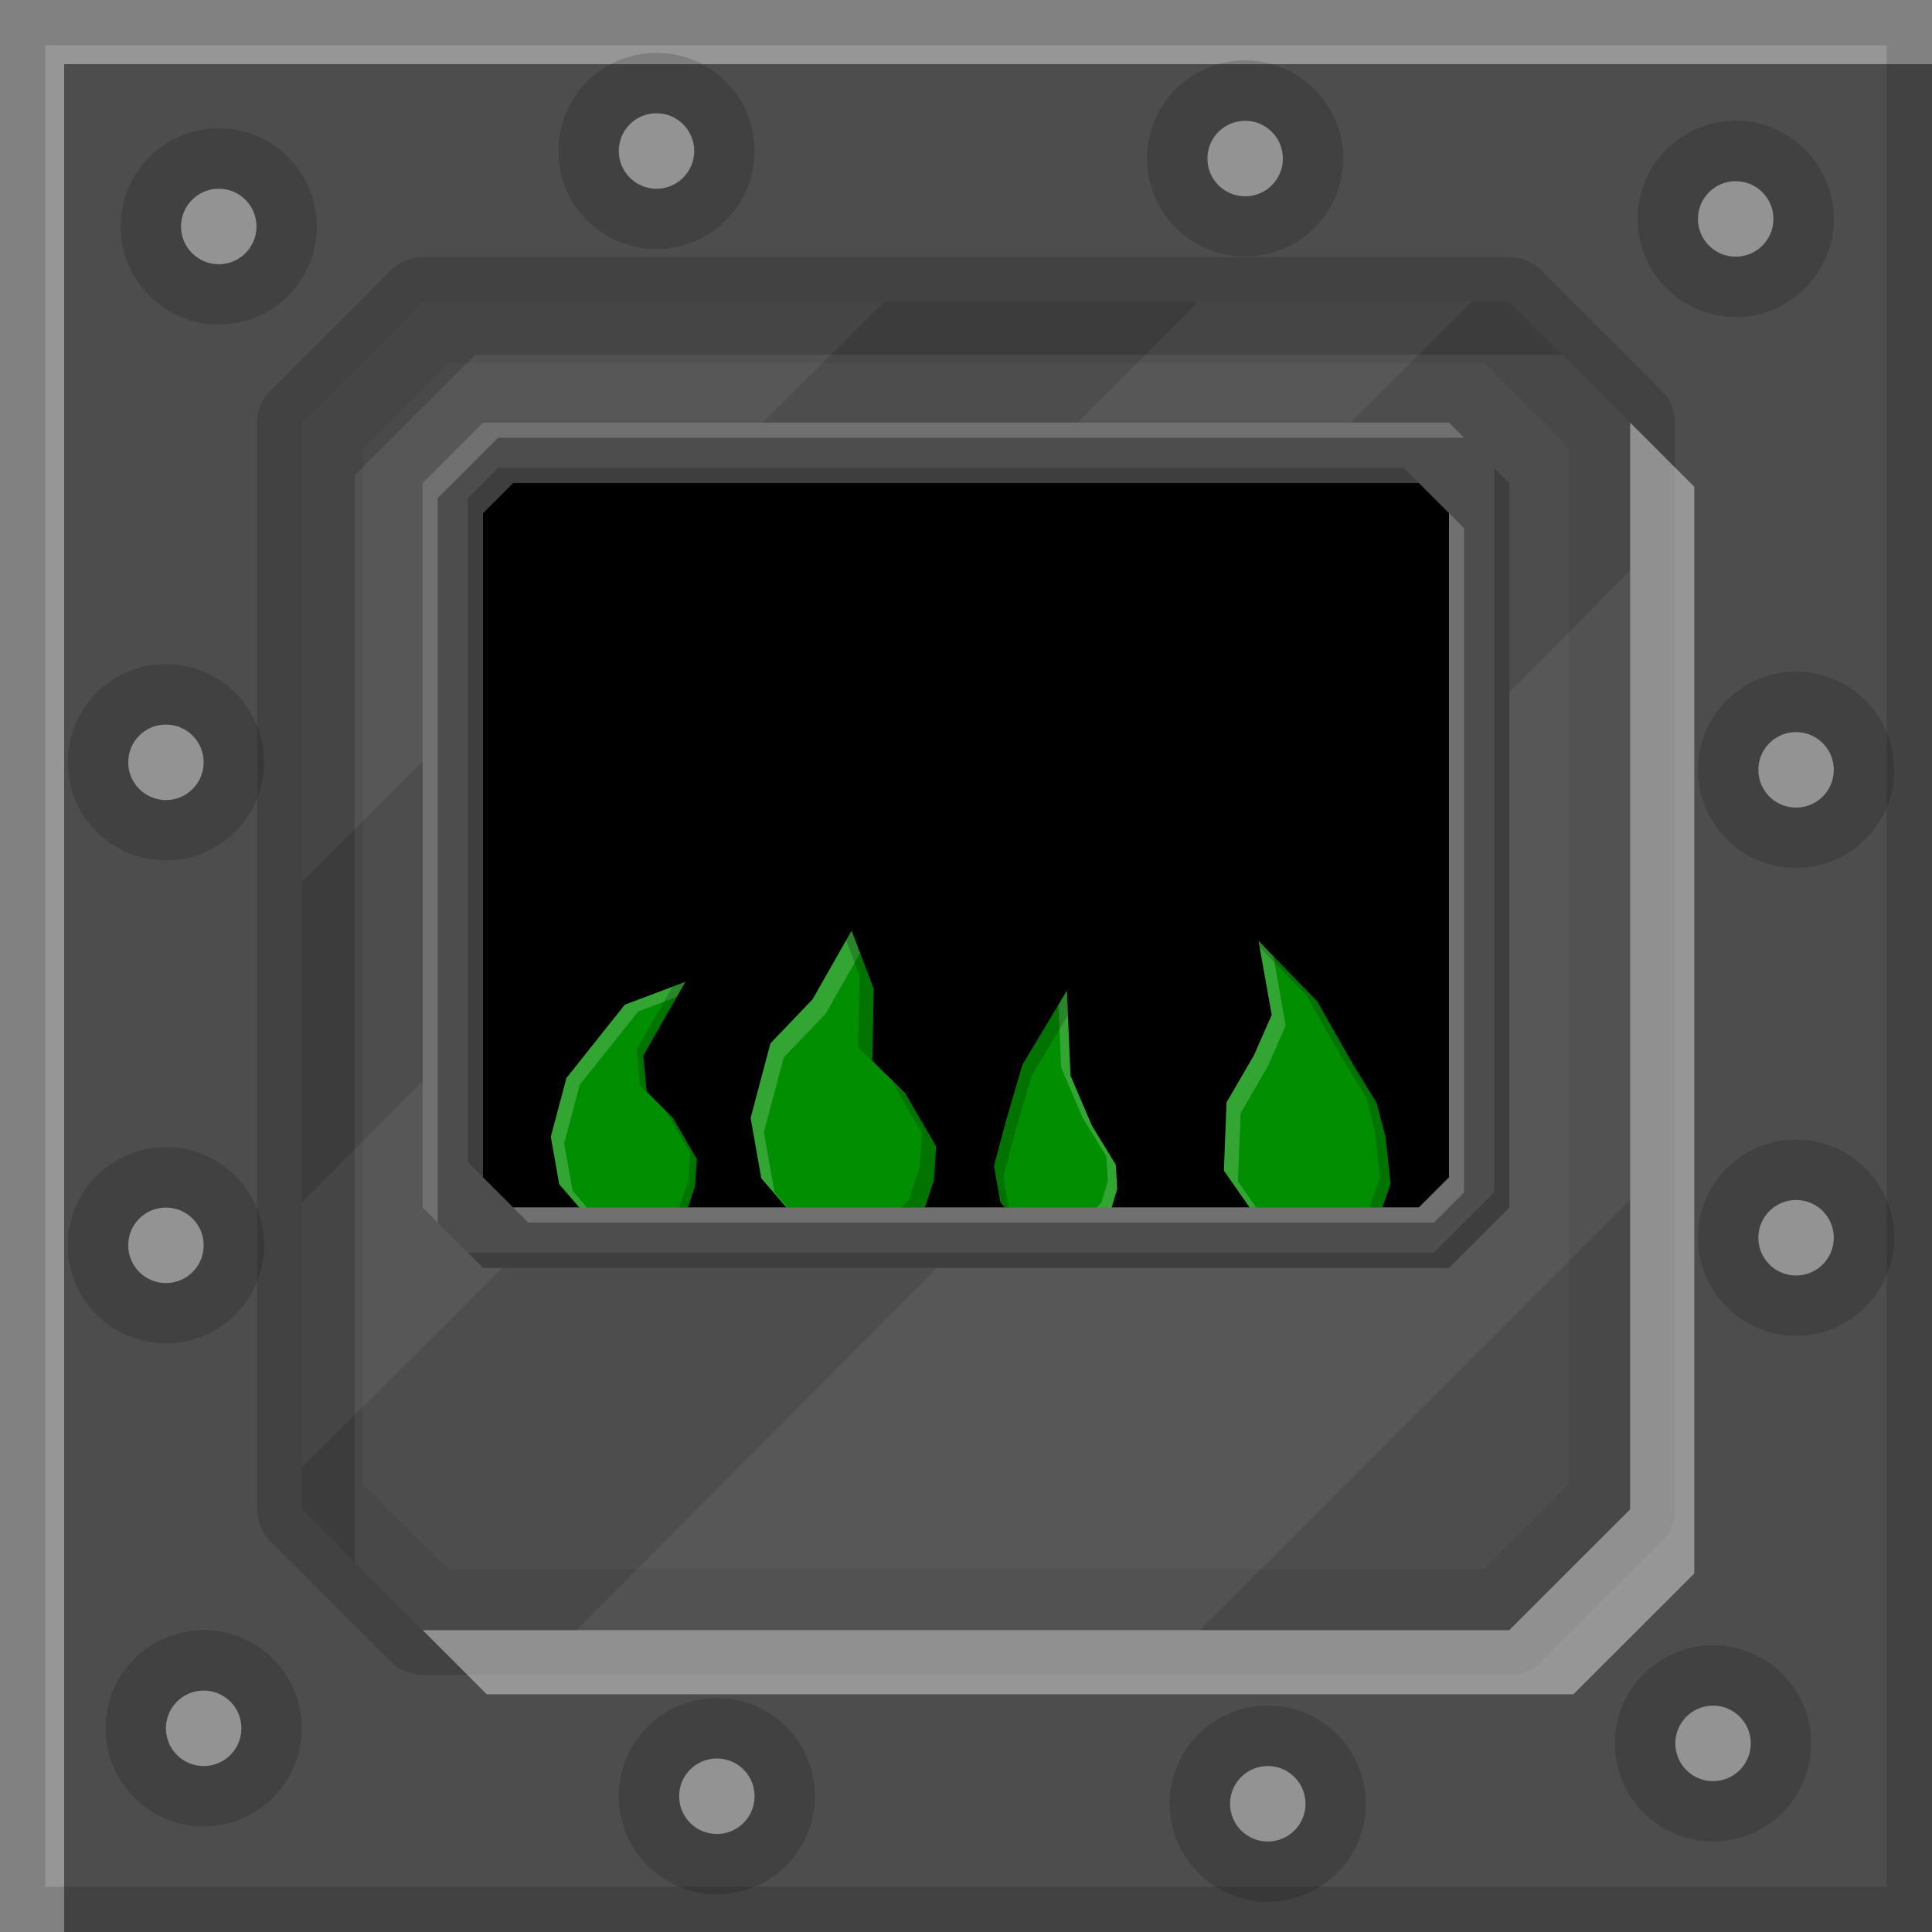 <?xml version="1.0" encoding="UTF-8" standalone="no"?>
<!-- Created with Inkscape (http://www.inkscape.org/) -->

<svg
   xmlns:dc="http://purl.org/dc/elements/1.1/"
   xmlns:cc="http://creativecommons.org/ns#"
   xmlns:rdf="http://www.w3.org/1999/02/22-rdf-syntax-ns#"
   xmlns:svg="http://www.w3.org/2000/svg"
   xmlns="http://www.w3.org/2000/svg"
   xmlns:sodipodi="http://sodipodi.sourceforge.net/DTD/sodipodi-0.dtd"
   xmlns:inkscape="http://www.inkscape.org/namespaces/inkscape"
   width="512"
   height="512"
   id="svg2"
   version="1.1"
   inkscape:version="0.48.4 r9939"
   sodipodi:docname="EnergizedSmelterFrontOff.svg"
   inkscape:export-filename="/home/ben/Dropbox/minecraft/svg/machineblock.png"
   inkscape:export-xdpi="360"
   inkscape:export-ydpi="360">
  <defs
     id="defs4">
    <inkscape:path-effect
       effect="envelope"
       id="path-effect3929"
       is_visible="true"
       yy="true"
       xx="true"
       bendpath1="m 430.405,1173.511 70.154,0"
       bendpath2="m 500.559,1173.511 0,123.767"
       bendpath3="m 430.405,1297.278 70.154,0"
       bendpath4="m 430.405,1173.511 0,123.767" />
  </defs>
  <sodipodi:namedview
     id="base"
     pagecolor="#ffffff"
     bordercolor="#666666"
     borderopacity="1.0"
     inkscape:pageopacity="0.0"
     inkscape:pageshadow="2"
     inkscape:zoom="0.70710678"
     inkscape:cx="269.75366"
     inkscape:cy="291.55466"
     inkscape:document-units="px"
     inkscape:current-layer="layer1"
     showgrid="false"
     inkscape:window-width="1301"
     inkscape:window-height="744"
     inkscape:window-x="65"
     inkscape:window-y="24"
     inkscape:window-maximized="1"
     fit-margin-top="0"
     fit-margin-left="0"
     fit-margin-right="0"
     fit-margin-bottom="0">
    <inkscape:grid
       type="xygrid"
       id="grid2996"
       empspacing="128"
       visible="true"
       enabled="true"
       snapvisiblegridlinesonly="true"
       originx="-284.429px"
       originy="428.429px" />
  </sodipodi:namedview>
  <g
     inkscape:label="Layer 1"
     inkscape:groupmode="layer"
     id="layer1"
     transform="translate(-284.429,-968.791)">
    <rect
       style="color:#000000;fill:#4d4d4d;fill-opacity:1;fill-rule:nonzero;stroke:none;stroke-width:4;marker:none;visibility:visible;display:inline;overflow:visible;enable-background:accumulate"
       id="rect3014"
       width="512"
       height="512"
       x="284.429"
       y="968.791" />
    <path
       style="fill:#000000;fill-opacity:0.137;stroke:none"
       d="m 396.429,1036.916 a 11.883,11.883 0 0 0 -8.406,3.469 l -32,32 a 11.883,11.883 0 0 0 -3.469,8.406 l 0,288 a 11.883,11.883 0 0 0 3.469,8.406 l 32,32 a 11.883,11.883 0 0 0 8.406,3.469 l 287.969,0 a 11.883,11.883 0 0 0 8.406,-3.469 l 32.031,-32 a 11.883,11.883 0 0 0 3.469,-8.406 l 0,-288 a 11.883,11.883 0 0 0 -3.469,-8.406 l -32,-32 a 11.883,11.883 0 0 0 -8.406,-3.469 l -288,0 z m 0,11.875 288,0 32,32 0,288 -32.031,32 -287.969,0 -32,-32 0,-288 32,-32 z"
       id="path3085-4"
       inkscape:connector-curvature="0" />
    <path
       style="fill:#ffffff;fill-opacity:0.055;stroke:none"
       d="m 396.429,1048.791 -32,32 0,121.688 154.219,-153.688 z m 205.438,0 -237.438,238.688 0,70.25 310,-308.938 z m 114.562,71.281 -279.188,280.719 165.188,0 114,-114 z"
       id="path3085-8"
       inkscape:connector-curvature="0"
       sodipodi:nodetypes="ccccccccccccccc" />
    <path
       style="fill:#000000;fill-opacity:0.165;stroke:none"
       d="m 396.429,1048.791 -32,32 0,288 14,14 0,-288 32,-32 288,0 -14,-14 -288,0 z"
       id="path3085"
       inkscape:connector-curvature="0" />
    <path
       style="fill:#000000;fill-opacity:0.059;stroke:none"
       d="m 396.429,1048.791 -32,32 0,288 32,32 287.969,0 32.031,-32 0,-288 -32,-32 -288,0 z m 6.719,16.219 274.562,0 22.5,22.5 0,274.562 -22.531,22.5 -274.531,0 -22.5,-22.5 0,-274.562 22.5,-22.5 z"
       id="path3085-2"
       inkscape:connector-curvature="0" />
    <path
       style="fill:#ffffff;fill-opacity:0.412;stroke:none"
       d="m 716.429,1080.791 0,288 -32.031,32 -287.969,0 17,17 287.969,0 32.031,-32 0,-288 -17,-17 z"
       id="path3085-5"
       inkscape:connector-curvature="0" />
    <path
       style="color:#000000;fill:#ffffff;fill-opacity:0.412;fill-rule:nonzero;stroke:none;stroke-width:25;marker:none;visibility:visible;display:inline;overflow:visible;enable-background:accumulate"
       d="m 284.429,968.791 0,512 17,0 0,-495 495,0 0,-17 -512,0 z"
       id="rect3933"
       inkscape:connector-curvature="0" />
    <path
       style="color:#000000;fill:#000000;fill-opacity:0.137;fill-rule:nonzero;stroke:none;stroke-width:25;marker:none;visibility:visible;display:inline;overflow:visible;enable-background:accumulate"
       d="m 284.429,968.791 0,512 512,0 0,-512 -512,0 z m 12,12 488,0 0,488 -488,0 0,-488 z"
       id="rect3933-3"
       inkscape:connector-curvature="0" />
    <path
       sodipodi:type="arc"
       style="color:#000000;fill:#000000;fill-opacity:0.157;fill-rule:nonzero;stroke:none;stroke-width:25;marker:none;visibility:visible;display:inline;overflow:visible;enable-background:accumulate"
       id="path3990"
       sodipodi:cx="173.32954"
       sodipodi:cy="39.387505"
       sodipodi:rx="27.135223"
       sodipodi:ry="28.019106"
       d="m 200.465,39.388 c 0,15.475 -12.149,28.019 -27.135,28.019 -14.986,0 -27.135,-12.545 -27.135,-28.019 0,-15.475 12.149,-28.019 27.135,-28.019 14.986,0 27.135,12.545 27.135,28.019 z"
       transform="matrix(0.958,0,0,0.928,292.35,972.242)" />
    <path
       sodipodi:type="arc"
       style="color:#000000;fill:#ffffff;fill-opacity:0.431;fill-rule:nonzero;stroke:none;stroke-width:25;marker:none;visibility:visible;display:inline;overflow:visible;enable-background:accumulate"
       id="path3988"
       sodipodi:cx="173.90407"
       sodipodi:cy="39.873642"
       sodipodi:rx="10.297242"
       sodipodi:ry="10.208854"
       d="m 184.201,39.874 c 0,5.638 -4.61,10.209 -10.297,10.209 -5.687,0 -10.297,-4.571 -10.297,-10.209 0,-5.638 4.61,-10.209 10.297,-10.209 5.687,0 10.297,4.571 10.297,10.209 z"
       transform="matrix(0.971,0,0,0.98,289.544,969.733)" />
    <path
       sodipodi:type="arc"
       style="color:#000000;fill:#000000;fill-opacity:0.157;fill-rule:nonzero;stroke:none;stroke-width:25;marker:none;visibility:visible;display:inline;overflow:visible;enable-background:accumulate"
       id="path3990-2"
       sodipodi:cx="173.32954"
       sodipodi:cy="39.387505"
       sodipodi:rx="27.135223"
       sodipodi:ry="28.019106"
       d="m 200.465,39.388 c 0,15.475 -12.149,28.019 -27.135,28.019 -14.986,0 -27.135,-12.545 -27.135,-28.019 0,-15.475 12.149,-28.019 27.135,-28.019 14.986,0 27.135,12.545 27.135,28.019 z"
       transform="matrix(0.958,0,0,0.928,448.35,974.242)" />
    <path
       sodipodi:type="arc"
       style="color:#000000;fill:#ffffff;fill-opacity:0.431;fill-rule:nonzero;stroke:none;stroke-width:25;marker:none;visibility:visible;display:inline;overflow:visible;enable-background:accumulate"
       id="path3988-5"
       sodipodi:cx="173.90407"
       sodipodi:cy="39.873642"
       sodipodi:rx="10.297242"
       sodipodi:ry="10.208854"
       d="m 184.201,39.874 c 0,5.638 -4.61,10.209 -10.297,10.209 -5.687,0 -10.297,-4.571 -10.297,-10.209 0,-5.638 4.61,-10.209 10.297,-10.209 5.687,0 10.297,4.571 10.297,10.209 z"
       transform="matrix(0.971,0,0,0.98,445.544,971.733)" />
    <path
       sodipodi:type="arc"
       style="color:#000000;fill:#000000;fill-opacity:0.157;fill-rule:nonzero;stroke:none;stroke-width:25;marker:none;visibility:visible;display:inline;overflow:visible;enable-background:accumulate"
       id="path3990-9"
       sodipodi:cx="173.32954"
       sodipodi:cy="39.387505"
       sodipodi:rx="27.135223"
       sodipodi:ry="28.019106"
       d="m 200.465,39.388 c 0,15.475 -12.149,28.019 -27.135,28.019 -14.986,0 -27.135,-12.545 -27.135,-28.019 0,-15.475 12.149,-28.019 27.135,-28.019 14.986,0 27.135,12.545 27.135,28.019 z"
       transform="matrix(0.958,0,0,0.928,578.35,990.242)" />
    <path
       sodipodi:type="arc"
       style="color:#000000;fill:#ffffff;fill-opacity:0.431;fill-rule:nonzero;stroke:none;stroke-width:25;marker:none;visibility:visible;display:inline;overflow:visible;enable-background:accumulate"
       id="path3988-6"
       sodipodi:cx="173.90407"
       sodipodi:cy="39.873642"
       sodipodi:rx="10.297242"
       sodipodi:ry="10.208854"
       d="m 184.201,39.874 c 0,5.638 -4.61,10.209 -10.297,10.209 -5.687,0 -10.297,-4.571 -10.297,-10.209 0,-5.638 4.61,-10.209 10.297,-10.209 5.687,0 10.297,4.571 10.297,10.209 z"
       transform="matrix(0.971,0,0,0.98,575.544,987.733)" />
    <path
       sodipodi:type="arc"
       style="color:#000000;fill:#000000;fill-opacity:0.157;fill-rule:nonzero;stroke:none;stroke-width:25;marker:none;visibility:visible;display:inline;overflow:visible;enable-background:accumulate"
       id="path3990-5"
       sodipodi:cx="173.32954"
       sodipodi:cy="39.387505"
       sodipodi:rx="27.135223"
       sodipodi:ry="28.019106"
       d="m 200.465,39.388 c 0,15.475 -12.149,28.019 -27.135,28.019 -14.986,0 -27.135,-12.545 -27.135,-28.019 0,-15.475 12.149,-28.019 27.135,-28.019 14.986,0 27.135,12.545 27.135,28.019 z"
       transform="matrix(0.958,0,0,0.928,594.35,1136.242)" />
    <path
       sodipodi:type="arc"
       style="color:#000000;fill:#ffffff;fill-opacity:0.431;fill-rule:nonzero;stroke:none;stroke-width:25;marker:none;visibility:visible;display:inline;overflow:visible;enable-background:accumulate"
       id="path3988-7"
       sodipodi:cx="173.90407"
       sodipodi:cy="39.873642"
       sodipodi:rx="10.297242"
       sodipodi:ry="10.208854"
       d="m 184.201,39.874 c 0,5.638 -4.61,10.209 -10.297,10.209 -5.687,0 -10.297,-4.571 -10.297,-10.209 0,-5.638 4.61,-10.209 10.297,-10.209 5.687,0 10.297,4.571 10.297,10.209 z"
       transform="matrix(0.971,0,0,0.98,591.544,1133.733)" />
    <path
       sodipodi:type="arc"
       style="color:#000000;fill:#000000;fill-opacity:0.157;fill-rule:nonzero;stroke:none;stroke-width:25;marker:none;visibility:visible;display:inline;overflow:visible;enable-background:accumulate"
       id="path3990-0"
       sodipodi:cx="173.32954"
       sodipodi:cy="39.387505"
       sodipodi:rx="27.135223"
       sodipodi:ry="28.019106"
       d="m 200.465,39.388 c 0,15.475 -12.149,28.019 -27.135,28.019 -14.986,0 -27.135,-12.545 -27.135,-28.019 0,-15.475 12.149,-28.019 27.135,-28.019 14.986,0 27.135,12.545 27.135,28.019 z"
       transform="matrix(0.958,0,0,0.928,594.35,1260.242)" />
    <path
       sodipodi:type="arc"
       style="color:#000000;fill:#ffffff;fill-opacity:0.431;fill-rule:nonzero;stroke:none;stroke-width:25;marker:none;visibility:visible;display:inline;overflow:visible;enable-background:accumulate"
       id="path3988-8"
       sodipodi:cx="173.90407"
       sodipodi:cy="39.873642"
       sodipodi:rx="10.297242"
       sodipodi:ry="10.208854"
       d="m 184.201,39.874 c 0,5.638 -4.61,10.209 -10.297,10.209 -5.687,0 -10.297,-4.571 -10.297,-10.209 0,-5.638 4.61,-10.209 10.297,-10.209 5.687,0 10.297,4.571 10.297,10.209 z"
       transform="matrix(0.971,0,0,0.98,591.544,1257.733)" />
    <path
       sodipodi:type="arc"
       style="color:#000000;fill:#000000;fill-opacity:0.157;fill-rule:nonzero;stroke:none;stroke-width:25;marker:none;visibility:visible;display:inline;overflow:visible;enable-background:accumulate"
       id="path3990-6"
       sodipodi:cx="173.32954"
       sodipodi:cy="39.387505"
       sodipodi:rx="27.135223"
       sodipodi:ry="28.019106"
       d="m 200.465,39.388 c 0,15.475 -12.149,28.019 -27.135,28.019 -14.986,0 -27.135,-12.545 -27.135,-28.019 0,-15.475 12.149,-28.019 27.135,-28.019 14.986,0 27.135,12.545 27.135,28.019 z"
       transform="matrix(0.958,0,0,0.928,572.35,1394.242)" />
    <path
       sodipodi:type="arc"
       style="color:#000000;fill:#ffffff;fill-opacity:0.431;fill-rule:nonzero;stroke:none;stroke-width:25;marker:none;visibility:visible;display:inline;overflow:visible;enable-background:accumulate"
       id="path3988-0"
       sodipodi:cx="173.90407"
       sodipodi:cy="39.873642"
       sodipodi:rx="10.297242"
       sodipodi:ry="10.208854"
       d="m 184.201,39.874 c 0,5.638 -4.61,10.209 -10.297,10.209 -5.687,0 -10.297,-4.571 -10.297,-10.209 0,-5.638 4.61,-10.209 10.297,-10.209 5.687,0 10.297,4.571 10.297,10.209 z"
       transform="matrix(0.971,0,0,0.98,569.544,1391.733)" />
    <path
       sodipodi:type="arc"
       style="color:#000000;fill:#000000;fill-opacity:0.157;fill-rule:nonzero;stroke:none;stroke-width:25;marker:none;visibility:visible;display:inline;overflow:visible;enable-background:accumulate"
       id="path3990-7"
       sodipodi:cx="173.32954"
       sodipodi:cy="39.387505"
       sodipodi:rx="27.135223"
       sodipodi:ry="28.019106"
       d="m 200.465,39.388 c 0,15.475 -12.149,28.019 -27.135,28.019 -14.986,0 -27.135,-12.545 -27.135,-28.019 0,-15.475 12.149,-28.019 27.135,-28.019 14.986,0 27.135,12.545 27.135,28.019 z"
       transform="matrix(0.958,0,0,0.928,454.35,1410.242)" />
    <path
       sodipodi:type="arc"
       style="color:#000000;fill:#ffffff;fill-opacity:0.431;fill-rule:nonzero;stroke:none;stroke-width:25;marker:none;visibility:visible;display:inline;overflow:visible;enable-background:accumulate"
       id="path3988-1"
       sodipodi:cx="173.90407"
       sodipodi:cy="39.873642"
       sodipodi:rx="10.297242"
       sodipodi:ry="10.208854"
       d="m 184.201,39.874 c 0,5.638 -4.61,10.209 -10.297,10.209 -5.687,0 -10.297,-4.571 -10.297,-10.209 0,-5.638 4.61,-10.209 10.297,-10.209 5.687,0 10.297,4.571 10.297,10.209 z"
       transform="matrix(0.971,0,0,0.98,451.544,1407.733)" />
    <path
       sodipodi:type="arc"
       style="color:#000000;fill:#000000;fill-opacity:0.157;fill-rule:nonzero;stroke:none;stroke-width:25;marker:none;visibility:visible;display:inline;overflow:visible;enable-background:accumulate"
       id="path3990-63"
       sodipodi:cx="173.32954"
       sodipodi:cy="39.387505"
       sodipodi:rx="27.135223"
       sodipodi:ry="28.019106"
       d="m 200.465,39.388 c 0,15.475 -12.149,28.019 -27.135,28.019 -14.986,0 -27.135,-12.545 -27.135,-28.019 0,-15.475 12.149,-28.019 27.135,-28.019 14.986,0 27.135,12.545 27.135,28.019 z"
       transform="matrix(0.958,0,0,0.928,308.35,1408.242)" />
    <path
       sodipodi:type="arc"
       style="color:#000000;fill:#ffffff;fill-opacity:0.431;fill-rule:nonzero;stroke:none;stroke-width:25;marker:none;visibility:visible;display:inline;overflow:visible;enable-background:accumulate"
       id="path3988-60"
       sodipodi:cx="173.90407"
       sodipodi:cy="39.873642"
       sodipodi:rx="10.297242"
       sodipodi:ry="10.208854"
       d="m 184.201,39.874 c 0,5.638 -4.61,10.209 -10.297,10.209 -5.687,0 -10.297,-4.571 -10.297,-10.209 0,-5.638 4.61,-10.209 10.297,-10.209 5.687,0 10.297,4.571 10.297,10.209 z"
       transform="matrix(0.971,0,0,0.98,305.544,1405.733)" />
    <path
       sodipodi:type="arc"
       style="color:#000000;fill:#000000;fill-opacity:0.157;fill-rule:nonzero;stroke:none;stroke-width:25;marker:none;visibility:visible;display:inline;overflow:visible;enable-background:accumulate"
       id="path3990-8"
       sodipodi:cx="173.32954"
       sodipodi:cy="39.387505"
       sodipodi:rx="27.135223"
       sodipodi:ry="28.019106"
       d="m 200.465,39.388 c 0,15.475 -12.149,28.019 -27.135,28.019 -14.986,0 -27.135,-12.545 -27.135,-28.019 0,-15.475 12.149,-28.019 27.135,-28.019 14.986,0 27.135,12.545 27.135,28.019 z"
       transform="matrix(0.958,0,0,0.928,172.35,1390.242)" />
    <path
       sodipodi:type="arc"
       style="color:#000000;fill:#ffffff;fill-opacity:0.431;fill-rule:nonzero;stroke:none;stroke-width:25;marker:none;visibility:visible;display:inline;overflow:visible;enable-background:accumulate"
       id="path3988-18"
       sodipodi:cx="173.90407"
       sodipodi:cy="39.873642"
       sodipodi:rx="10.297242"
       sodipodi:ry="10.208854"
       d="m 184.201,39.874 c 0,5.638 -4.61,10.209 -10.297,10.209 -5.687,0 -10.297,-4.571 -10.297,-10.209 0,-5.638 4.61,-10.209 10.297,-10.209 5.687,0 10.297,4.571 10.297,10.209 z"
       transform="matrix(0.971,0,0,0.98,169.544,1387.733)" />
    <path
       sodipodi:type="arc"
       style="color:#000000;fill:#000000;fill-opacity:0.157;fill-rule:nonzero;stroke:none;stroke-width:25;marker:none;visibility:visible;display:inline;overflow:visible;enable-background:accumulate"
       id="path3990-78"
       sodipodi:cx="173.32954"
       sodipodi:cy="39.387505"
       sodipodi:rx="27.135223"
       sodipodi:ry="28.019106"
       d="m 200.465,39.388 c 0,15.475 -12.149,28.019 -27.135,28.019 -14.986,0 -27.135,-12.545 -27.135,-28.019 0,-15.475 12.149,-28.019 27.135,-28.019 14.986,0 27.135,12.545 27.135,28.019 z"
       transform="matrix(0.958,0,0,0.928,162.35,1262.242)" />
    <path
       sodipodi:type="arc"
       style="color:#000000;fill:#ffffff;fill-opacity:0.431;fill-rule:nonzero;stroke:none;stroke-width:25;marker:none;visibility:visible;display:inline;overflow:visible;enable-background:accumulate"
       id="path3988-3"
       sodipodi:cx="173.90407"
       sodipodi:cy="39.873642"
       sodipodi:rx="10.297242"
       sodipodi:ry="10.208854"
       d="m 184.201,39.874 c 0,5.638 -4.61,10.209 -10.297,10.209 -5.687,0 -10.297,-4.571 -10.297,-10.209 0,-5.638 4.61,-10.209 10.297,-10.209 5.687,0 10.297,4.571 10.297,10.209 z"
       transform="matrix(0.971,0,0,0.98,159.544,1259.733)" />
    <path
       sodipodi:type="arc"
       style="color:#000000;fill:#000000;fill-opacity:0.157;fill-rule:nonzero;stroke:none;stroke-width:25;marker:none;visibility:visible;display:inline;overflow:visible;enable-background:accumulate"
       id="path3990-3"
       sodipodi:cx="173.32954"
       sodipodi:cy="39.387505"
       sodipodi:rx="27.135223"
       sodipodi:ry="28.019106"
       d="m 200.465,39.388 c 0,15.475 -12.149,28.019 -27.135,28.019 -14.986,0 -27.135,-12.545 -27.135,-28.019 0,-15.475 12.149,-28.019 27.135,-28.019 14.986,0 27.135,12.545 27.135,28.019 z"
       transform="matrix(0.958,0,0,0.928,162.35,1134.242)" />
    <path
       sodipodi:type="arc"
       style="color:#000000;fill:#ffffff;fill-opacity:0.431;fill-rule:nonzero;stroke:none;stroke-width:25;marker:none;visibility:visible;display:inline;overflow:visible;enable-background:accumulate"
       id="path3988-2"
       sodipodi:cx="173.90407"
       sodipodi:cy="39.873642"
       sodipodi:rx="10.297242"
       sodipodi:ry="10.208854"
       d="m 184.201,39.874 c 0,5.638 -4.61,10.209 -10.297,10.209 -5.687,0 -10.297,-4.571 -10.297,-10.209 0,-5.638 4.61,-10.209 10.297,-10.209 5.687,0 10.297,4.571 10.297,10.209 z"
       transform="matrix(0.971,0,0,0.98,159.544,1131.733)" />
    <path
       sodipodi:type="arc"
       style="color:#000000;fill:#000000;fill-opacity:0.157;fill-rule:nonzero;stroke:none;stroke-width:25;marker:none;visibility:visible;display:inline;overflow:visible;enable-background:accumulate"
       id="path3990-72"
       sodipodi:cx="173.32954"
       sodipodi:cy="39.387505"
       sodipodi:rx="27.135223"
       sodipodi:ry="28.019106"
       d="m 200.465,39.388 c 0,15.475 -12.149,28.019 -27.135,28.019 -14.986,0 -27.135,-12.545 -27.135,-28.019 0,-15.475 12.149,-28.019 27.135,-28.019 14.986,0 27.135,12.545 27.135,28.019 z"
       transform="matrix(0.958,0,0,0.928,176.35,992.242)" />
    <path
       sodipodi:type="arc"
       style="color:#000000;fill:#ffffff;fill-opacity:0.431;fill-rule:nonzero;stroke:none;stroke-width:25;marker:none;visibility:visible;display:inline;overflow:visible;enable-background:accumulate"
       id="path3988-9"
       sodipodi:cx="173.90407"
       sodipodi:cy="39.873642"
       sodipodi:rx="10.297242"
       sodipodi:ry="10.208854"
       d="m 184.201,39.874 c 0,5.638 -4.61,10.209 -10.297,10.209 -5.687,0 -10.297,-4.571 -10.297,-10.209 0,-5.638 4.61,-10.209 10.297,-10.209 5.687,0 10.297,4.571 10.297,10.209 z"
       transform="matrix(0.971,0,0,0.98,173.544,989.733)" />
    <rect
       style="color:#000000;fill:#000000;fill-opacity:1;fill-rule:nonzero;stroke:none;stroke-width:20;marker:none;visibility:visible;display:inline;overflow:visible;enable-background:accumulate"
       id="rect3050"
       width="256"
       height="192"
       x="412.429"
       y="1096.791" />
    <g
       id="g4056">
      <path
         sodipodi:nodetypes="cccccccccccccc"
         inkscape:connector-curvature="0"
         id="path3923"
         d="m 444.72,1296.618 13.768,0.66 7.826,-7.253 2.321,-6.995 0.465,-7.069 -6.377,-10.948 -6.937,-6.949 -0.893,-9.494 11.139,-19.558 -16.01,6.038 -15.472,19.42 -4.144,15.564 2.225,12.581 z"
         style="fill:#018f01;stroke:none;fill-opacity:1" />
      <path
         id="path3923-3"
         transform="translate(284.429,968.791)"
         d="M 181.594 260.219 L 165.594 266.25 L 150.125 285.688 L 145.969 301.25 L 148.188 313.812 L 160.281 327.812 L 162.375 327.906 L 151.75 315.594 L 149.5 303 L 153.656 287.438 L 169.125 268.031 L 179.344 264.188 L 181.594 260.219 z "
         style="fill:#ffffff;stroke:none;fill-opacity:0.196" />
      <path
         id="path3923-9"
         transform="translate(284.429,968.791)"
         d="M 181.594 260.219 L 178.219 261.5 L 168.688 278.188 L 169.594 287.688 L 176.531 294.625 L 182.906 305.562 L 182.438 312.656 L 180.125 319.656 L 172.281 326.906 L 158.938 326.281 L 160.281 327.812 L 174.062 328.5 L 181.875 321.219 L 184.219 314.25 L 184.688 307.156 L 178.281 296.219 L 171.344 289.281 L 170.469 279.781 L 181.594 260.219 z "
         style="fill:#000000;stroke:none;fill-opacity:0.196" />
    </g>
    <g
       id="g4061">
      <path
         sodipodi:nodetypes="cccccccccccccc"
         inkscape:connector-curvature="0"
         id="path3923-4"
         d="m 501.535,1298.835 17.489,0.839 9.942,-9.214 2.948,-8.886 0.591,-8.98 -8.101,-13.907 -8.812,-8.827 0.365,-19.06 -5.85,-15.345 -10.338,18.17 -11.154,11.669 -5.264,19.771 2.827,15.981 z"
         style="fill:#018f01;stroke:none;fill-opacity:1" />
      <path
         id="path3923-4-2"
         transform="translate(284.429,968.791)"
         d="M 225.688 246.656 L 215.344 264.844 L 204.188 276.5 L 198.938 296.281 L 201.75 312.25 L 217.094 330.031 L 217.375 330.031 L 205.25 316 L 202.438 300.031 L 207.688 280.25 L 218.844 268.594 L 227.938 252.594 L 225.688 246.656 z M 234.656 284.594 L 234.656 284.812 L 240.312 290.469 L 239.969 289.906 L 234.656 284.594 z "
         style="fill:#ffffff;fill-opacity:0.196;stroke:none" />
      <path
         id="path3923-4-3"
         transform="translate(284.429,968.791)"
         d="M 225.688 246.656 L 224.25 249.188 L 227.781 258.5 L 227.406 277.562 L 236.219 286.406 L 244.312 300.312 L 243.75 309.281 L 240.781 318.156 L 230.844 327.375 L 214.094 326.562 L 217.094 330.031 L 234.594 330.875 L 244.531 321.656 L 247.5 312.781 L 248.062 303.812 L 239.969 289.906 L 231.156 281.062 L 231.531 262 L 225.688 246.656 z "
         style="fill:#000000;fill-opacity:0.196;stroke:none" />
    </g>
    <g
       id="g4153">
      <path
         sodipodi:nodetypes="cccccccccccccc"
         inkscape:connector-curvature="0"
         id="path3923-2"
         d="m 558.822,1298.168 10.551,0.506 5.998,-5.559 3.403,-3.486 1.732,-5.793 -0.387,-6.39 -6.316,-10.325 -5.684,-13.275 -0.964,-22.489 -11.77,19.627 -4.357,14.882 -3.176,11.928 1.705,9.641 z"
         style="fill:#018f01;stroke:none;fill-opacity:1" />
      <path
         id="path3923-2-7"
         transform="translate(284.429,968.791)"
         d="M 282.719 262.562 L 280.5 266.281 L 281.219 282.938 L 286.906 296.219 L 293.219 306.531 L 293.594 312.938 L 291.875 318.719 L 288.469 322.219 L 282.469 327.75 L 272.594 327.281 L 274.406 329.375 L 284.938 329.875 L 290.938 324.312 L 294.344 320.844 L 296.062 315.031 L 295.688 308.656 L 289.375 298.344 L 283.688 285.062 L 282.719 262.562 z "
         style="fill:#ffffff;fill-opacity:0.196;stroke:none" />
      <path
         id="path3923-2-0"
         transform="translate(284.429,968.791)"
         d="M 282.719 262.562 L 270.969 282.188 L 266.594 297.062 L 263.438 309 L 265.125 318.656 L 274.406 329.375 L 267.594 321.469 L 265.906 311.844 L 269.062 299.906 L 273.438 285.031 L 283 269.062 L 282.719 262.562 z "
         style="fill:#000000;fill-opacity:0.196;stroke:none" />
    </g>
    <g
       id="g4148">
      <path
         sodipodi:nodetypes="cccccccccccccc"
         inkscape:connector-curvature="0"
         id="path3923-6"
         d="m 620.325,1295.574 21.152,1.014 8.719,-6.187 2.739,-7.856 -1.35,-12.513 -2.362,-8.971 -6.527,-10.676 -9.221,-16.238 -15.52,-16.004 3.492,19.604 -4.769,10.834 -7.193,12.346 -0.712,18.089 z"
         style="fill:#018f01;stroke:none;fill-opacity:1" />
      <path
         id="path3923-6-1"
         transform="translate(284.429,968.791)"
         d="M 333.531 249.344 L 337.031 268.969 L 332.25 279.781 L 325.062 292.125 L 324.344 310.219 L 335.906 326.781 L 337.688 326.875 L 328.062 313.062 L 328.781 294.969 L 335.969 282.625 L 340.719 271.781 L 337.469 253.406 L 333.531 249.344 z "
         style="fill:#ffffff;fill-opacity:0.196;stroke:none" />
      <path
         id="path3923-6-7"
         transform="translate(284.429,968.791)"
         d="M 333.531 249.344 L 333.812 251 L 346.219 263.781 L 355.438 280 L 361.969 290.688 L 364.312 299.656 L 365.688 312.156 L 362.938 320.031 L 354.219 326.219 L 334.844 325.281 L 335.906 326.781 L 357.062 327.812 L 365.781 321.625 L 368.5 313.75 L 367.156 301.25 L 364.781 292.281 L 358.281 281.594 L 349.031 265.344 L 333.531 249.344 z "
         style="fill:#000000;fill-opacity:0.196;stroke:none" />
    </g>
    <path
       style="color:#000000;fill:#4d4d4d;fill-opacity:1;fill-rule:nonzero;stroke:none;stroke-width:20;marker:none;visibility:visible;display:inline;overflow:visible;enable-background:accumulate"
       d="M 128 112 L 112 128 L 112 320 L 128 336 L 384 336 L 400 320 L 400 128 L 384 112 L 128 112 z M 136 128 L 376 128 L 384 136 L 384 312 L 376 320 L 136 320 L 128 312 L 128 136 L 136 128 z "
       transform="translate(284.429,968.791)"
       id="rect3050-8" />
    <path
       style="color:#000000;fill:#ffffff;fill-opacity:0.196;fill-rule:nonzero;stroke:none;stroke-width:20;marker:none;visibility:visible;display:inline;overflow:visible;enable-background:accumulate"
       d="M 128 112 L 112 128 L 112 320 L 116 324 L 116 132 L 132 116 L 388 116 L 384 112 L 128 112 z M 384 136 L 384 312 L 376 320 L 136 320 L 140 324 L 380 324 L 388 316 L 388 140 L 384 136 z "
       transform="translate(284.429,968.791)"
       id="rect3050-8-6" />
    <path
       style="color:#000000;fill:#000000;fill-opacity:0.196;fill-rule:nonzero;stroke:none;stroke-width:20;marker:none;visibility:visible;display:inline;overflow:visible;enable-background:accumulate"
       d="M 132 124 L 124 132 L 124 308 L 128 312 L 128 136 L 136 128 L 376 128 L 372 124 L 132 124 z M 396 124 L 396 316 L 380 332 L 124 332 L 128 336 L 384 336 L 400 320 L 400 128 L 396 124 z "
       transform="translate(284.429,968.791)"
       id="rect3050-8-0" />
  </g>
</svg>
